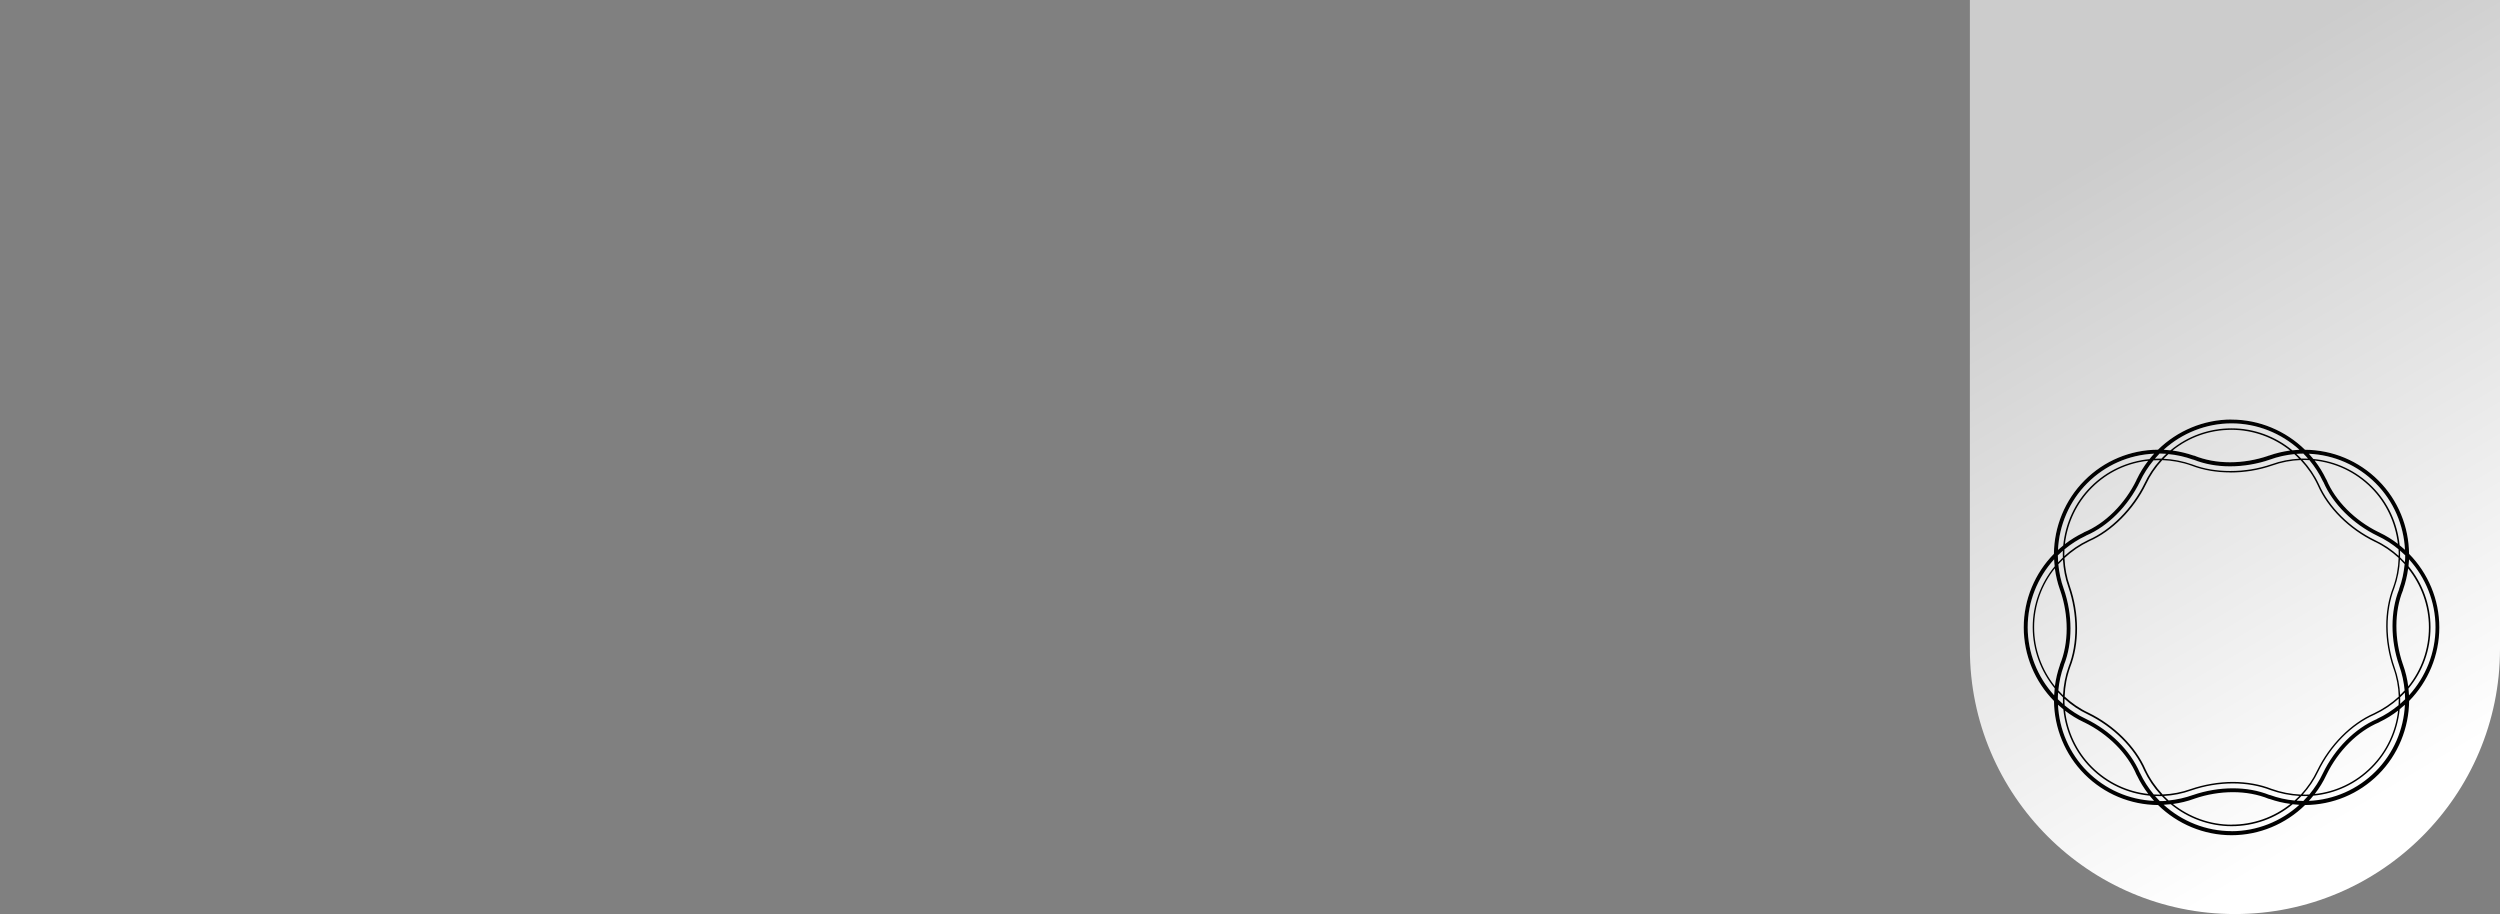 <?xml version="1.0" encoding="UTF-8"?><svg id="Main_1" xmlns="http://www.w3.org/2000/svg" xmlns:xlink="http://www.w3.org/1999/xlink" viewBox="0 0 355.48 129.97"><rect x="0" y="0" width="355.48" height="129.97" fill="#808080" stroke="none"/><defs><style>.cls-1{fill:#010101;}.cls-2{fill:#fff;}.cls-3{fill:url(#linear-gradient);}</style><linearGradient id="linear-gradient" x1="285.98" y1="-2.19" x2="354.79" y2="113.54" gradientUnits="userSpaceOnUse"><stop offset=".2" stop-color="#ccc"/><stop offset=".33" stop-color="#d5d5d5"/><stop offset=".94" stop-color="#fff"/></linearGradient></defs><path class="cls-3" d="M355.48,0v92.28c0,20.79-16.91,37.69-37.69,37.69s-37.69-16.91-37.69-37.69V0h75.39Z"/><path class="cls-2" d="M346.85,89.19c0-3.96-1.6-7.71-4.3-10.46-.04-3.85-1.55-7.63-4.36-10.43-2.79-2.79-6.5-4.34-10.44-4.37-2.75-2.69-6.49-4.29-10.45-4.29-3.96,0-7.7,1.6-10.45,4.29-3.94.03-7.65,1.57-10.44,4.37-2.8,2.8-4.32,6.58-4.36,10.44-2.7,2.75-4.29,6.49-4.29,10.46s1.6,7.71,4.3,10.46c.04,3.85,1.56,7.63,4.36,10.43,2.79,2.79,6.5,4.34,10.44,4.37,2.75,2.69,6.49,4.29,10.45,4.29s7.71-1.6,10.45-4.29c3.94-.03,7.65-1.57,10.44-4.36,2.8-2.8,4.32-6.59,4.36-10.44,2.7-2.75,4.29-6.49,4.29-10.46ZM341.15,83.74s-.01.05-.01.08c-1.25,3.14-1.25,7.18.02,10.83,0,0,0,0,0,.01.41,1.15.66,2.33.77,3.52-.15.16-.3.32-.46.48-.06.06-.13.12-.19.18-.06-1.33-.32-2.65-.78-3.94-1.31-3.78-1.33-7.99-.04-11.29.48-1.33.74-2.71.8-4.08.23.22.45.45.66.69-.11,1.18-.36,2.36-.78,3.51ZM342.43,80.82c1.86,2.34,2.95,5.28,2.95,8.37s-1.04,6.04-2.94,8.4c-.13-1.04-.38-2.07-.74-3.08,0-.02-.01-.04-.02-.05-1.23-3.57-1.23-7.51.02-10.54.01-.03.02-.07.02-.1.34-.98.58-1.98.71-2.99ZM341.99,99.42c-.23.23-.47.45-.71.66.01-.31.02-.62,0-.93.12-.11.23-.22.34-.33.11-.11.22-.23.33-.34.02.32.03.63.04.95ZM338.02,102.2s-.05.03-.07.05c-3.11,1.34-5.96,4.2-7.65,7.68,0,0,0,0,0,0-.52,1.11-1.18,2.12-1.94,3.04-.22.01-.44.02-.66.02-.09,0-.17,0-.26,0,.9-1,1.65-2.11,2.22-3.32,1.76-3.62,4.71-6.61,7.98-8.04,1.27-.6,2.42-1.37,3.44-2.28,0,.31,0,.62-.02.93-.92.76-1.93,1.42-3.03,1.93ZM340.99,101.04c-.34,2.97-1.65,5.82-3.84,8-2.19,2.2-5,3.54-8.02,3.86.64-.83,1.2-1.73,1.65-2.7.01-.02.02-.04.03-.06,1.65-3.39,4.44-6.17,7.47-7.43.03-.01.06-.03.09-.06.94-.45,1.81-.99,2.61-1.61ZM327.52,113.89c-.32,0-.63-.02-.95-.04.13-.12.26-.24.39-.37.1-.1.19-.19.28-.29.15,0,.31.01.46.01s.32,0,.47-.01c-.21.24-.43.48-.65.7ZM322.76,113.04s-.05-.01-.08-.01c-1.56-.62-3.3-.94-5.19-.94s-3.85.33-5.65.95c0,0,0,0-.01,0-1.12.4-2.28.66-3.46.78-.24-.21-.46-.43-.68-.65,1.33-.07,2.63-.33,3.88-.78,1.93-.67,3.96-1,5.92-1s3.77.32,5.4.96c1.33.47,2.69.74,4.05.82-.05.05-.09.1-.14.15-.17.17-.35.34-.53.5-1.2-.11-2.38-.38-3.51-.79ZM325.69,114.32c-2.37,1.9-5.3,2.94-8.38,2.94s-5.99-1.08-8.34-2.94c1.03-.14,2.05-.38,3.03-.74.02,0,.03-.01.05-.02,1.74-.6,3.62-.92,5.45-.92s3.57.32,5.09.94c.03.01.05.02.08.02,0,0,.02,0,.03,0,.97.34,1.98.58,2.99.71ZM307.09,113.9c-.23-.23-.45-.47-.66-.71.18,0,.35.01.53.01.15,0,.29,0,.44,0,.22.23.45.45.68.67-.33.03-.66.04-.99.04ZM304.3,109.91s-.02-.04-.04-.06c-1.34-3.12-4.2-5.97-7.68-7.65,0,0,0,0,0,0-1.09-.51-2.09-1.16-3-1.91-.02-.31-.03-.62-.02-.93.97.88,2.08,1.63,3.29,2.2,3.62,1.76,6.62,4.73,8.03,7.98.6,1.28,1.39,2.43,2.32,3.44-.08,0-.16,0-.23,0-.24,0-.48,0-.72-.02-.76-.92-1.42-1.93-1.94-3.04ZM305.47,112.89c-3.02-.33-5.83-1.67-8.01-3.85-2.17-2.17-3.48-5-3.82-7.98.82.63,1.71,1.18,2.67,1.63.01,0,.03.02.05.02,3.39,1.65,6.17,4.44,7.44,7.47.01.03.03.06.05.08.45.94,1,1.82,1.62,2.63ZM292.65,98.45c.22.24.45.47.68.69,0,.32,0,.63,0,.95-.25-.22-.49-.44-.73-.67,0-.32.01-.65.04-.97ZM293.45,94.65s.01-.05.01-.07c1.26-3.15,1.25-7.19-.02-10.84,0,0,0,0,0,0-.41-1.14-.66-2.32-.77-3.5.21-.23.42-.45.65-.67.07,1.31.32,2.63.77,3.9,1.31,3.81,1.33,8.03.04,11.32-.48,1.33-.73,2.69-.8,4.06-.23-.22-.45-.45-.66-.69.11-1.18.36-2.36.78-3.51ZM292.18,97.56c-1.86-2.34-2.94-5.28-2.94-8.37s1.07-6.03,2.94-8.37c.14,1.03.38,2.06.74,3.07,0,.02,0,.03.02.04,1.24,3.57,1.23,7.51-.02,10.54-.01.03-.02.07-.02.1-.34.98-.58,1.98-.71,2.99ZM292.61,78.97c.23-.23.47-.45.71-.66-.01.32-.02.64,0,.97-.23.22-.45.44-.67.67-.02-.33-.04-.66-.04-.98ZM296.58,76.19s.05-.03.06-.04c3.11-1.33,5.96-4.19,7.65-7.68.52-1.1,1.17-2.1,1.92-3.01.25-.01.5-.02.75-.02.06,0,.12,0,.17,0-.9,1-1.64,2.11-2.21,3.32-1.71,3.51-4.76,6.61-7.97,8.01-1.28.61-2.43,1.39-3.44,2.31,0-.32,0-.64.02-.95.92-.76,1.93-1.41,3.03-1.93ZM293.62,77.35c.34-2.97,1.65-5.82,3.84-8,2.17-2.17,4.96-3.5,7.99-3.83-.62.81-1.16,1.68-1.61,2.62-.03.04-.06.08-.06.14-1.65,3.39-4.44,6.16-7.46,7.41-.03.01-.06.03-.08.06-.94.45-1.81.99-2.62,1.61ZM307.09,64.49c.32,0,.63.02.95.04-.13.12-.26.24-.39.37-.1.1-.2.21-.3.31-.12,0-.25,0-.37,0-.19,0-.37,0-.56.01.22-.25.44-.49.67-.73ZM311.85,65.35s.05.01.08.01c1.55.62,3.3.94,5.18.94s3.85-.33,5.66-.96c1.12-.41,2.28-.66,3.46-.78.23.21.46.42.68.65-1.34.07-2.65.33-3.9.78-1.87.65-3.91.97-5.88.97s-3.81-.31-5.41-.94c-1.34-.47-2.71-.74-4.07-.8.05-.05.1-.11.16-.16.17-.17.35-.34.53-.5,1.2.11,2.38.38,3.51.79ZM308.92,64.06c2.37-1.9,5.3-2.94,8.38-2.94h0c3.06,0,5.99,1.08,8.33,2.94-1.01.14-2,.37-2.97.71-.05,0-.1.02-.14.05-1.73.59-3.6.91-5.42.91s-3.57-.32-5.08-.94c-.03-.01-.07-.02-.1-.02-.98-.34-1.98-.58-3-.72ZM327.52,64.49c.23.23.45.46.66.71-.18,0-.35-.01-.53-.01-.15,0-.3,0-.44,0-.22-.23-.44-.45-.68-.66.33-.03.66-.04.99-.04ZM330.31,68.47s.03.05.05.07c1.34,3.11,4.2,5.96,7.68,7.65,1.09.51,2.09,1.16,3,1.91.02.31.03.62.02.93-.98-.88-2.09-1.63-3.31-2.21-3.6-1.74-6.59-4.71-8.01-7.96-.6-1.28-1.4-2.44-2.32-3.45.08,0,.16,0,.24,0,.24,0,.48,0,.72.02.76.92,1.42,1.93,1.94,3.04ZM329.14,65.5c3.02.33,5.83,1.67,8.01,3.85,2.17,2.17,3.47,5,3.82,7.98-.8-.61-1.66-1.15-2.59-1.59-.04-.04-.1-.07-.16-.08-3.38-1.65-6.14-4.44-7.4-7.45-.01-.04-.04-.06-.06-.09-.45-.94-1-1.82-1.62-2.63ZM341.05,79.33c-.04,1.41-.3,2.83-.79,4.2-1.31,3.34-1.29,7.62.04,11.45.48,1.32.73,2.7.77,4.07-1.03.95-2.22,1.75-3.52,2.37-3.28,1.44-6.3,4.48-8.09,8.15-.59,1.25-1.37,2.39-2.31,3.41-1.4-.06-2.81-.33-4.17-.82-1.63-.64-3.52-.98-5.48-.98s-4.07.35-6,1.01c-1.29.46-2.63.72-4,.77-.97-1.03-1.79-2.21-2.41-3.53-1.43-3.28-4.47-6.3-8.14-8.09-1.26-.59-2.39-1.38-3.38-2.3.04-1.41.3-2.82.79-4.18,1.31-3.33,1.29-7.62-.04-11.48-.47-1.31-.72-2.67-.77-4.03,1.02-.95,2.2-1.76,3.52-2.39,3.23-1.41,6.33-4.52,8.08-8.12.58-1.25,1.36-2.39,2.3-3.41,1.43.05,2.84.31,4.19.8,1.6.62,3.5.95,5.49.95s4.1-.34,5.96-.99c1.3-.47,2.65-.73,4.03-.78.97,1.03,1.8,2.22,2.42,3.54,1.44,3.29,4.48,6.3,8.12,8.07,1.26.59,2.4,1.38,3.4,2.3ZM341.27,79.24c0-.32,0-.63,0-.95.25.22.5.44.73.67,0,.32-.01.64-.04.97-.22-.24-.45-.47-.68-.69ZM337.8,68.7c2.56,2.56,4,5.97,4.17,9.48-.25-.23-.5-.44-.76-.65-.31-3.11-1.64-6.08-3.9-8.33-2.27-2.27-5.21-3.65-8.37-3.94-.21-.26-.42-.5-.64-.74,3.59.16,6.94,1.63,9.5,4.19ZM326.95,63.95c-.33.02-.67.04-1,.08-2.41-1.98-5.45-3.13-8.64-3.13h0c-3.21,0-6.25,1.1-8.69,3.12-.32-.03-.63-.06-.95-.08,2.6-2.36,6.03-3.75,9.65-3.75,3.62,0,7.04,1.39,9.65,3.75ZM296.8,68.7c2.56-2.56,5.91-4.03,9.5-4.19-.23.25-.45.5-.66.77-3.12.3-6.07,1.64-8.35,3.92-2.27,2.27-3.62,5.25-3.92,8.36-.25.2-.5.42-.74.64.17-3.51,1.61-6.92,4.17-9.48ZM288.31,89.19c0-3.62,1.39-7.05,3.76-9.66.01.33.04.66.08.99-1.99,2.41-3.13,5.45-3.13,8.67s1.15,6.27,3.13,8.68c-.04.32-.06.65-.08.98-2.36-2.6-3.75-6.04-3.75-9.66ZM296.8,109.69c-2.56-2.56-4-5.97-4.17-9.48.25.23.5.44.76.65.31,3.11,1.65,6.08,3.91,8.34,2.27,2.27,5.21,3.64,8.36,3.94.21.26.42.51.64.75-3.59-.16-6.94-1.63-9.5-4.19ZM307.66,114.44c.33-.02.67-.04,1-.08,2.41,1.98,5.46,3.13,8.65,3.13s6.25-1.1,8.69-3.12c.32.03.63.06.95.08-2.6,2.36-6.03,3.75-9.65,3.75s-7.05-1.39-9.65-3.75ZM337.8,109.69c-2.56,2.56-5.91,4.03-9.5,4.19.22-.24.43-.48.63-.74,3.15-.29,6.09-1.66,8.37-3.95,2.27-2.27,3.62-5.25,3.92-8.35.25-.2.5-.41.74-.63-.17,3.51-1.61,6.92-4.17,9.48ZM342.46,97.9c2.03-2.43,3.13-5.48,3.13-8.71s-1.15-6.28-3.13-8.68c.04-.32.06-.65.08-.97,2.36,2.6,3.76,6.03,3.76,9.66s-1.39,7.05-3.76,9.66c-.01-.32-.04-.63-.07-.95Z"/><path class="cls-1" d="M317.3,59.65c-3.96,0-7.7,1.6-10.45,4.29-3.94.03-7.65,1.57-10.44,4.37-2.8,2.8-4.32,6.58-4.36,10.44-2.7,2.75-4.29,6.49-4.29,10.46s1.6,7.71,4.3,10.46c.04,3.85,1.56,7.63,4.36,10.43,2.79,2.79,6.5,4.34,10.44,4.37,2.75,2.69,6.49,4.29,10.45,4.29s7.71-1.6,10.45-4.29c3.94-.03,7.65-1.57,10.44-4.36,2.8-2.8,4.32-6.59,4.36-10.44,2.7-2.75,4.29-6.49,4.29-10.46s-1.6-7.71-4.3-10.46c-.04-3.85-1.55-7.63-4.36-10.43-2.79-2.79-6.5-4.34-10.44-4.37-2.75-2.69-6.49-4.29-10.45-4.29h0ZM308.61,64.03c-.32-.03-.63-.06-.95-.08,2.6-2.36,6.03-3.75,9.65-3.75,3.62,0,7.04,1.39,9.65,3.75-.33.02-.67.04-1,.08-2.41-1.98-5.45-3.13-8.64-3.13h0c-3.21,0-6.25,1.1-8.69,3.12h0ZM311.92,64.78c-.98-.34-1.98-.58-3-.72,2.37-1.9,5.3-2.94,8.38-2.94h0c3.06,0,5.99,1.08,8.33,2.94-1.01.14-2,.37-2.97.71-.05,0-.1.02-.15.05-1.73.59-3.6.91-5.42.91s-3.57-.32-5.08-.94c-.03-.01-.07-.02-.09-.02,0,0,0,0,0,0h0ZM327.21,65.2c-.22-.23-.44-.45-.68-.66.33-.03.66-.04.99-.04.23.23.45.46.66.71-.18,0-.35-.01-.53-.01-.15,0-.3,0-.44,0h0ZM306.41,65.22c.22-.25.44-.49.67-.73.32,0,.63.02.95.04-.13.12-.26.24-.39.37-.1.1-.2.21-.3.31-.12,0-.25,0-.37,0-.19,0-.37,0-.56.01h0ZM341.97,78.18c-.25-.23-.5-.44-.76-.65-.31-3.11-1.64-6.08-3.9-8.33-2.27-2.27-5.21-3.65-8.37-3.94-.21-.26-.42-.5-.64-.74,3.59.16,6.94,1.63,9.5,4.19,2.56,2.56,4,5.97,4.17,9.48h0ZM292.63,78.18c.17-3.51,1.61-6.92,4.17-9.48,2.56-2.56,5.91-4.03,9.5-4.19-.23.25-.45.5-.66.77-3.12.3-6.07,1.64-8.35,3.92-2.27,2.27-3.62,5.25-3.92,8.36-.25.2-.5.42-.74.64h0ZM317.13,66.97c-1.93,0-3.81-.31-5.41-.94-1.34-.47-2.71-.74-4.07-.8.05-.05.1-.11.16-.16.17-.17.35-.34.53-.5,1.2.11,2.38.38,3.51.79.03,0,.05.01.08.01,1.55.62,3.3.94,5.18.94s3.85-.33,5.66-.96c1.12-.41,2.28-.66,3.46-.78.23.21.46.42.68.65-1.34.07-2.65.33-3.9.78-1.87.65-3.91.97-5.89.97h0ZM341.06,79.03c-.98-.88-2.09-1.63-3.31-2.21-3.6-1.74-6.59-4.71-8.01-7.96-.6-1.28-1.4-2.44-2.32-3.45.08,0,.16,0,.24,0,.24,0,.48,0,.72.02.76.92,1.42,1.93,1.94,3.04.01.03.03.05.05.07,1.34,3.11,4.2,5.96,7.68,7.65,1.09.51,2.09,1.16,3,1.91.02.31.03.62.02.93h0ZM317.13,67.19c2.03,0,4.1-.34,5.96-.99,1.3-.47,2.65-.73,4.03-.78.97,1.03,1.8,2.22,2.42,3.54,1.44,3.29,4.48,6.3,8.12,8.07,1.26.59,2.4,1.38,3.4,2.3-.04,1.41-.3,2.83-.79,4.2-1.31,3.34-1.29,7.62.04,11.45.48,1.32.73,2.7.77,4.07-1.03.95-2.22,1.75-3.52,2.37-3.28,1.44-6.3,4.48-8.09,8.15-.59,1.25-1.37,2.39-2.31,3.41-1.4-.06-2.81-.33-4.17-.82-1.63-.64-3.52-.98-5.48-.98s-4.07.35-6,1.01c-1.29.46-2.63.72-4,.77-.97-1.03-1.79-2.21-2.41-3.53-1.43-3.28-4.47-6.3-8.14-8.09-1.26-.59-2.39-1.38-3.38-2.3.04-1.41.3-2.82.79-4.18,1.31-3.33,1.29-7.62-.04-11.48-.47-1.31-.72-2.67-.77-4.03,1.02-.95,2.2-1.76,3.52-2.39,3.23-1.41,6.33-4.52,8.08-8.12.58-1.25,1.36-2.39,2.3-3.41,1.43.05,2.84.31,4.19.8,1.6.62,3.5.95,5.49.95h0ZM293.53,79.07c0-.32,0-.64.02-.95.92-.76,1.93-1.41,3.03-1.93.02-.01.05-.03.06-.04,3.11-1.33,5.96-4.19,7.65-7.68.52-1.1,1.17-2.1,1.92-3.01.25-.01.5-.02.75-.02.06,0,.12,0,.17,0-.9,1-1.64,2.11-2.21,3.32-1.71,3.51-4.76,6.61-7.97,8.01-1.28.61-2.43,1.39-3.44,2.31h0ZM340.96,77.33c-.8-.61-1.66-1.15-2.59-1.59-.04-.04-.1-.07-.16-.08-3.38-1.65-6.14-4.44-7.4-7.45-.01-.04-.04-.06-.06-.09-.45-.94-1-1.82-1.62-2.63,3.02.33,5.83,1.67,8.01,3.85,2.17,2.17,3.47,5,3.82,7.98h0ZM293.62,77.35c.34-2.97,1.65-5.82,3.84-8,2.17-2.17,4.96-3.5,7.99-3.83-.62.81-1.16,1.68-1.61,2.62-.03.04-.06.08-.06.14-1.65,3.39-4.44,6.16-7.46,7.41-.03.01-.06.03-.08.06-.94.45-1.81.99-2.62,1.61h0ZM341.95,79.93c-.22-.24-.45-.47-.68-.69,0-.32,0-.63,0-.95.25.22.49.44.73.67,0,.32-.01.64-.04.97h0ZM292.65,79.95c-.02-.33-.04-.66-.04-.98.23-.23.47-.45.71-.66-.01.32-.02.64,0,.97-.23.22-.45.44-.67.67h0ZM342.54,98.85c-.01-.32-.04-.63-.07-.95,2.03-2.43,3.13-5.48,3.13-8.71s-1.15-6.28-3.13-8.68c.04-.32.06-.65.08-.97,2.36,2.6,3.76,6.03,3.76,9.66s-1.39,7.05-3.76,9.66h0ZM292.07,98.85c-2.36-2.6-3.75-6.04-3.75-9.66s1.39-7.05,3.76-9.66c.01.33.04.66.08.99-1.99,2.41-3.13,5.45-3.13,8.67s1.15,6.27,3.13,8.68c-.04.32-.06.65-.08.98h0ZM341.28,98.84c-.06-1.33-.32-2.65-.78-3.94-1.31-3.78-1.33-7.99-.04-11.29.48-1.33.74-2.71.8-4.08.23.22.45.45.66.69-.11,1.18-.36,2.36-.78,3.51,0,.03-.01.05-.01.08-1.25,3.14-1.25,7.18.02,10.83,0,0,0,0,0,.01.41,1.15.66,2.33.77,3.52-.15.16-.3.32-.46.48-.06.06-.13.12-.19.18h0ZM293.34,98.85c-.23-.22-.45-.45-.66-.69.11-1.18.36-2.36.78-3.51,0-.02.01-.05.01-.07,1.26-3.15,1.25-7.19-.02-10.84,0,0,0,0,0,0-.41-1.14-.66-2.32-.77-3.5.21-.23.42-.45.65-.67.07,1.31.32,2.63.77,3.9,1.31,3.81,1.33,8.03.04,11.32-.48,1.33-.73,2.69-.8,4.06h0ZM342.43,97.59c-.13-1.04-.38-2.07-.74-3.08,0-.02-.01-.04-.02-.05-1.23-3.57-1.23-7.51.02-10.54.01-.03.02-.07.02-.1.34-.98.58-1.98.71-2.99,1.86,2.34,2.95,5.28,2.95,8.37s-1.04,6.04-2.94,8.4h0ZM292.18,97.56c-1.86-2.34-2.94-5.28-2.94-8.37s1.07-6.03,2.94-8.37c.14,1.03.38,2.06.74,3.07,0,.02,0,.03.02.04,1.24,3.57,1.23,7.51-.02,10.54-.01.03-.02.07-.02.1-.34.98-.58,1.98-.71,2.99h0ZM293.34,100.1c-.25-.22-.49-.44-.73-.67,0-.32.01-.65.04-.97.22.24.45.47.68.69,0,.32,0,.63,0,.95h0ZM341.28,100.08c.01-.31.02-.62,0-.93.12-.11.23-.22.34-.33.11-.11.22-.23.33-.34.02.32.03.63.04.95-.23.23-.47.45-.71.66h0ZM327.7,112.98c-.09,0-.17,0-.26,0,.9-1,1.65-2.11,2.22-3.32,1.76-3.62,4.71-6.61,7.98-8.04,1.27-.6,2.42-1.37,3.44-2.28,0,.31,0,.62-.02.93-.92.76-1.93,1.42-3.03,1.93-.03.01-.05.03-.07.05-3.11,1.34-5.96,4.2-7.65,7.68,0,0,0,0,0,0-.52,1.11-1.18,2.12-1.94,3.04-.22.01-.44.02-.66.02h0ZM306.96,112.98c-.24,0-.48,0-.72-.02-.76-.92-1.42-1.93-1.94-3.04-.01-.02-.02-.04-.04-.06-1.34-3.12-4.2-5.97-7.68-7.65,0,0,0,0,0,0-1.09-.51-2.09-1.16-3-1.91-.02-.31-.03-.62-.02-.93.97.88,2.08,1.63,3.29,2.2,3.62,1.76,6.62,4.73,8.03,7.98.6,1.28,1.39,2.43,2.32,3.44-.08,0-.16,0-.23,0h0ZM306.3,113.88c-3.59-.16-6.94-1.63-9.5-4.19-2.56-2.56-4-5.97-4.17-9.48.25.23.5.44.76.65.31,3.11,1.65,6.08,3.91,8.34,2.27,2.27,5.21,3.64,8.36,3.94.21.26.42.51.64.75h0ZM328.3,113.88c.22-.24.43-.48.63-.74,3.15-.29,6.09-1.66,8.37-3.95,2.27-2.27,3.62-5.25,3.92-8.35.25-.2.5-.41.74-.63-.17,3.51-1.61,6.92-4.17,9.48-2.56,2.56-5.91,4.03-9.5,4.19h0ZM329.14,112.9c.64-.83,1.2-1.73,1.65-2.7.01-.02.02-.04.03-.06,1.65-3.39,4.44-6.17,7.47-7.43.03-.01.06-.03.09-.06.94-.45,1.81-.99,2.61-1.61-.34,2.97-1.65,5.82-3.84,8-2.19,2.2-5,3.54-8.02,3.86h0ZM305.47,112.89c-3.02-.33-5.83-1.67-8.01-3.85-2.17-2.17-3.48-5-3.82-7.98.82.63,1.71,1.18,2.67,1.63.01,0,.03.02.05.02,3.39,1.65,6.17,4.44,7.44,7.47.01.03.03.06.05.08.45.94,1,1.82,1.62,2.63h0ZM308.37,113.83c-.24-.21-.46-.43-.68-.65,1.33-.07,2.63-.33,3.88-.78,1.93-.67,3.96-1,5.92-1s3.77.32,5.4.96c1.33.47,2.69.74,4.05.82-.05.05-.09.1-.14.15-.17.17-.35.34-.53.5-1.2-.11-2.38-.38-3.51-.79-.03,0-.05-.01-.08-.01-1.56-.62-3.3-.94-5.19-.94s-3.85.33-5.65.95c0,0,0,0-.01,0-1.12.4-2.28.66-3.46.78h0ZM317.31,117.26c-3.07,0-5.99-1.08-8.34-2.94,1.03-.14,2.05-.38,3.03-.74.02,0,.03-.01.05-.02,1.74-.6,3.62-.92,5.45-.92s3.57.32,5.09.94c.03.01.05.02.08.02,0,0,.02,0,.03,0,.97.34,1.98.58,2.99.71-2.37,1.9-5.3,2.94-8.38,2.94h0ZM307.09,113.9c-.23-.23-.45-.47-.66-.71.18,0,.35.01.53.01.15,0,.29,0,.44,0,.22.23.45.45.68.67-.33.03-.66.04-.99.04h0ZM327.7,113.2c.16,0,.32,0,.47-.01-.21.24-.43.48-.65.7-.32,0-.63-.02-.95-.04.13-.12.26-.24.39-.37.1-.1.19-.19.28-.29.15,0,.31.01.46.01h0ZM317.31,118.18c-3.62,0-7.05-1.39-9.65-3.75.33-.02.67-.04,1-.08,2.41,1.98,5.46,3.13,8.65,3.13s6.25-1.1,8.69-3.12c.32.03.63.06.95.08-2.6,2.36-6.03,3.75-9.65,3.75h0Z"/></svg>